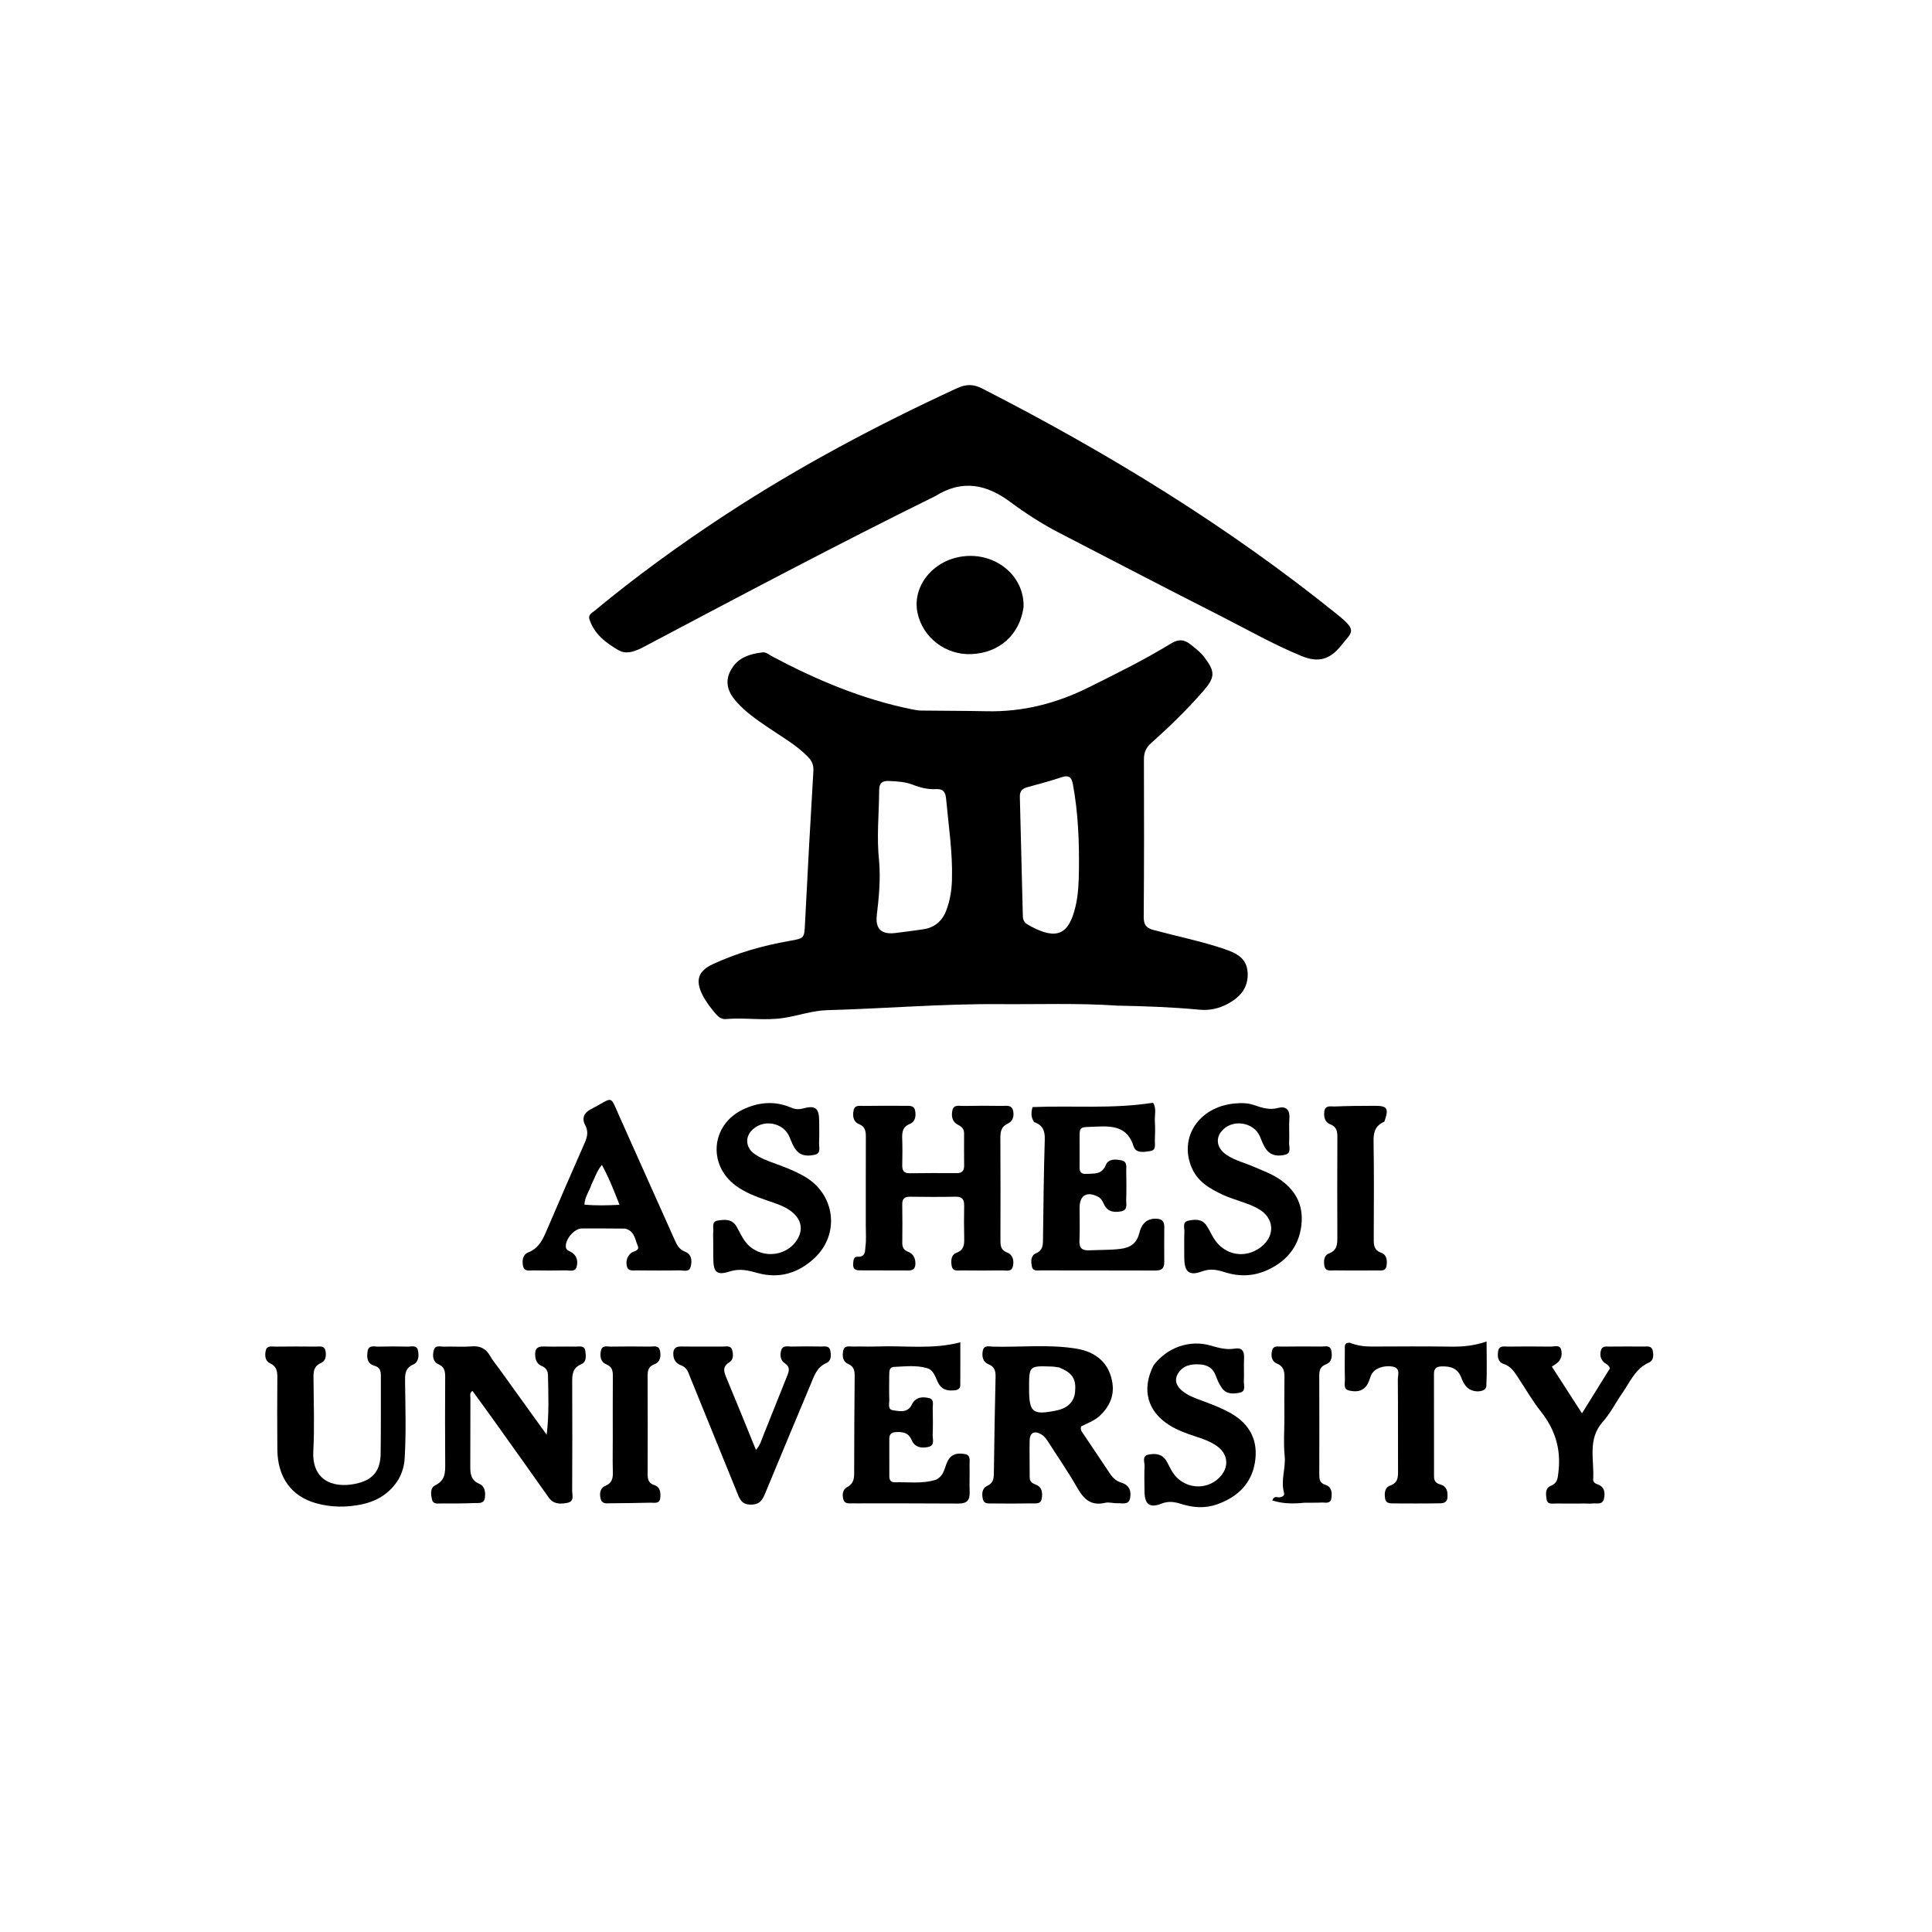 <svg version="1.1" id="Layer_1" xmlns="http://www.w3.org/2000/svg" xmlns:xlink="http://www.w3.org/1999/xlink" x="0px" y="0px"
	 width="100%" viewBox="0 0 1024 1024" enable-background="new 0 0 1024 1024" xml:space="preserve">
<path fill="#000000" opacity="1" stroke="none" 
	d="
M592.282,533.008 
	C571.17,531.581 550.503,532.377 529.848,532.215 
	C499.352,531.976 468.951,534.575 438.489,535.406 
	C430.625,535.621 423.159,538.326 415.439,539.524 
	C405.178,541.117 394.879,539.226 384.619,540.121 
	C382.473,540.309 380.846,539.087 379.473,537.496 
	C376.744,534.333 374.195,531.058 372.309,527.3 
	C368.447,519.608 370.036,514.639 377.779,511.042 
	C390.695,505.041 404.296,501.199 418.282,498.729 
	C426.504,497.276 426.275,497.404 426.693,489.02 
	C428.028,462.238 429.507,435.463 431.109,408.695 
	C431.3,405.511 430.334,403.287 428.242,401.148 
	C421.995,394.757 414.226,390.449 406.95,385.474 
	C401.026,381.424 395.12,377.376 390.33,371.948 
	C385.901,366.929 383.84,361.497 387.414,355.079 
	C391.071,348.511 397.338,346.589 404.149,345.777 
	C406.042,345.552 407.559,346.984 409.16,347.837 
	C432.635,360.35 456.968,370.597 483.17,375.913 
	C484.795,376.242 486.452,376.587 488.099,376.609 
	C499.763,376.767 511.431,376.723 523.092,376.972 
	C542.165,377.38 559.967,372.819 576.999,364.343 
	C591.772,356.991 606.569,349.697 620.646,341.082 
	C624.549,338.693 627.56,338.814 631.012,341.565 
	C633.628,343.649 636.277,345.636 638.314,348.329 
	C644.225,356.143 644.074,358.983 637.706,366.324 
	C629.172,376.163 619.833,385.193 610.129,393.845 
	C607.421,396.258 606.29,398.848 606.304,402.517 
	C606.408,430.348 606.41,458.18 606.196,486.01 
	C606.164,490.132 607.535,491.873 611.414,492.918 
	C623.944,496.291 636.692,498.84 649.013,503.025 
	C655.348,505.177 660.869,507.834 661.284,515.567 
	C661.704,523.383 657.438,528.342 651.026,531.892 
	C646.24,534.541 641.158,535.679 635.649,535.156 
	C621.386,533.803 607.076,533.282 592.282,533.008 
M465.965,456.641 
	C466.735,466.147 465.858,475.574 464.735,485.004 
	C463.878,492.198 467.076,495.361 474.266,494.548 
	C479.218,493.988 484.153,493.266 489.091,492.584 
	C495.282,491.729 499.371,488.291 501.576,482.468 
	C503.544,477.271 504.398,471.844 504.562,466.361 
	C504.996,451.853 502.732,437.522 501.425,423.128 
	C501.13,419.875 499.886,418.001 496.081,418.241 
	C491.905,418.504 487.769,417.47 483.899,415.954 
	C479.749,414.327 475.491,414.147 471.162,413.945 
	C467.664,413.782 465.98,415.006 465.971,418.777 
	C465.944,431.082 464.513,443.385 465.965,456.641 
M543.745,489.442 
	C544.753,490.029 545.739,490.656 546.77,491.196 
	C560.216,498.24 566.573,495.297 570.061,480.39 
	C571.549,474.032 571.777,467.555 571.858,461.054 
	C572.046,445.882 571.436,430.782 568.686,415.81 
	C567.998,412.064 566.655,410.602 562.64,411.959 
	C556.651,413.982 550.512,415.567 544.415,417.259 
	C541.824,417.978 540.466,419.385 540.541,422.228 
	C541.094,443.041 541.582,463.855 542.1,484.668 
	C542.137,486.154 542.006,487.699 543.745,489.442 
z"/>
<path fill="#000000" opacity="1" stroke="none" 
	d="
M495.831,262.886 
	C443.644,288.61 392.588,315.703 341.494,342.719 
	C337.032,345.078 332.217,347.175 327.771,344.596 
	C321.169,340.767 314.922,336.066 312.402,328.191 
	C311.66,325.87 313.65,324.944 314.993,323.833 
	C337.222,305.437 360.532,288.506 384.667,272.712 
	C423.784,247.113 464.949,225.266 507.37,205.701 
	C512.013,203.559 515.934,203.541 520.567,205.911 
	C587.19,239.999 650.774,278.837 709.096,325.946 
	C719.592,334.424 716.62,334.864 710.911,342.056 
	C704.924,349.598 698.804,351.37 689.951,347.752 
	C675.131,341.696 661.225,333.736 646.978,326.5 
	C618.316,311.943 589.785,297.126 561.246,282.326 
	C552.21,277.641 543.636,272.104 535.489,266.058 
	C522.907,256.722 510.118,253.976 495.831,262.886 
z"/>
<path fill="#000000" opacity="1" stroke="none" 
	d="
M458.895,649.982 
	C458.895,633.997 458.862,618.507 458.923,603.019 
	C458.936,599.882 458.836,597.247 455.216,595.763 
	C452.137,594.5 451.84,591.317 452.445,588.438 
	C453.064,585.488 455.803,586.188 457.823,586.157 
	C465.149,586.045 472.478,586.054 479.806,586.11 
	C481.898,586.126 484.482,585.743 485.034,588.681 
	C485.552,591.436 485.183,594.496 482.39,595.617 
	C478.428,597.207 478.051,599.992 478.186,603.549 
	C478.362,608.206 478.304,612.876 478.203,617.537 
	C478.141,620.376 479.051,621.89 482.18,621.847 
	C490.506,621.733 498.835,621.737 507.162,621.785 
	C509.971,621.8 511.032,620.431 511.013,617.8 
	C510.972,612.138 510.934,606.476 510.986,600.814 
	C511.008,598.479 509.843,597.203 507.859,596.224 
	C504.602,594.618 504.145,591.58 504.787,588.512 
	C505.467,585.262 508.456,586.224 510.584,586.179 
	C517.409,586.033 524.241,586.053 531.068,586.145 
	C533.266,586.175 536.12,585.444 536.921,588.55 
	C537.639,591.339 536.908,594.267 534.248,595.482 
	C530.419,597.232 530.197,600.094 530.217,603.61 
	C530.319,621.43 530.303,639.252 530.252,657.072 
	C530.244,660.034 530.28,662.504 533.781,663.847 
	C536.817,665.012 537.516,668.06 536.9,671.025 
	C536.211,674.339 533.26,673.305 531.121,673.339 
	C523.961,673.45 516.798,673.43 509.637,673.345 
	C507.62,673.321 504.958,674.078 504.419,670.946 
	C503.95,668.216 504.04,665.105 506.945,664.017 
	C510.82,662.567 511.118,659.879 511.048,656.513 
	C510.925,650.687 510.912,644.854 511.026,639.027 
	C511.09,635.716 509.972,634.189 506.401,634.27 
	C498.41,634.452 490.412,634.395 482.419,634.287 
	C479.48,634.248 478.161,635.294 478.211,638.343 
	C478.323,645.169 478.295,651.999 478.231,658.827 
	C478.21,661.124 479.09,662.592 481.244,663.433 
	C483.847,664.45 485.054,666.469 485.171,669.249 
	C485.279,671.841 484.439,673.395 481.54,673.375 
	C472.88,673.314 464.22,673.322 455.559,673.31 
	C453.663,673.307 452.162,672.67 452.205,670.534 
	C452.24,668.768 452.188,666.005 454.361,666.113 
	C459.033,666.346 458.403,662.863 458.731,660.457 
	C459.178,657.185 458.876,653.81 458.895,649.982 
z"/>
<path fill="#000000" opacity="1" stroke="none" 
	d="
M582.623,750.686 
	C579.508,753.264 576.035,754.514 572.985,756.015 
	C572.443,758.098 573.67,759.188 574.463,760.382 
	C579.069,767.312 583.738,774.201 588.356,781.124 
	C589.883,783.414 591.776,785.091 594.502,785.912 
	C598.672,787.167 599.744,790.573 598.929,794.244 
	C598.133,797.831 594.696,796.637 592.211,796.741 
	C590.061,796.831 587.771,796.033 585.757,796.517 
	C578.15,798.347 574.283,794.43 570.844,788.35 
	C566.344,780.393 561.083,772.868 556.169,765.145 
	C555.002,763.312 553.878,761.449 551.964,760.284 
	C548.333,758.075 545.81,759.286 545.72,763.535 
	C545.584,770.014 545.801,776.499 545.757,782.981 
	C545.742,785.264 546.997,786.141 548.895,786.849 
	C552.48,788.188 552.636,791.3 552.127,794.353 
	C551.627,797.354 548.89,796.79 546.877,796.827 
	C539.887,796.954 532.893,796.949 525.903,796.865 
	C524.015,796.843 521.577,797.259 520.952,794.629 
	C520.309,791.922 520.402,788.88 523.193,787.582 
	C526.426,786.077 526.735,783.788 526.771,780.76 
	C526.975,763.787 527.277,746.814 527.672,729.844 
	C527.744,726.729 527.226,724.455 523.982,723.112 
	C520.892,721.833 520.32,718.92 520.901,715.934 
	C521.513,712.79 524.256,713.695 526.206,713.746 
	C540.829,714.127 555.517,712.451 570.07,714.738 
	C581.435,716.524 588.073,722.857 589.602,733.073 
	C590.644,740.034 587.932,745.738 582.623,750.686 
M561.392,724.781 
	C560.082,724.615 558.775,724.346 557.46,724.299 
	C545.438,723.872 545.437,723.884 545.434,735.896 
	C545.43,748.717 547.28,750.19 560.078,747.553 
	C565.922,746.349 569.308,742.948 569.81,737.778 
	C570.474,730.946 568.528,727.7 561.392,724.781 
z"/>
<path fill="#000000" opacity="1" stroke="none" 
	d="
M264.57,725.458 
	C272.948,737.097 281.115,748.446 289.758,760.458 
	C291.067,749.401 290.662,739.034 290.425,728.68 
	C290.377,726.577 289.326,724.918 287.201,724.039 
	C284.793,723.043 283.827,721.112 283.662,718.517 
	C283.452,715.213 284.479,713.555 288.101,713.666 
	C293.76,713.841 299.429,713.627 305.091,713.732 
	C307.069,713.769 309.802,712.86 310.237,716.126 
	C310.589,718.773 310.991,721.871 307.948,723.146 
	C303.699,724.926 303.263,728.182 303.278,732.082 
	C303.352,751.406 303.359,770.731 303.265,790.055 
	C303.253,792.448 304.577,795.858 300.594,796.559 
	C296.95,797.2 293.409,797.402 290.78,793.657 
	C280.729,779.345 270.532,765.137 260.368,750.904 
	C257.096,746.323 253.759,741.787 250.432,737.203 
	C248.707,738.336 249.331,739.8 249.325,740.993 
	C249.267,753.154 249.318,765.315 249.262,777.476 
	C249.244,781.349 249.76,784.63 253.977,786.427 
	C257.007,787.718 257.352,790.763 257.016,793.729 
	C256.621,797.204 253.66,796.553 251.566,796.647 
	C245.746,796.907 239.911,796.887 234.082,796.856 
	C232.188,796.846 229.632,797.435 229.013,794.873 
	C228.355,792.15 227.805,788.624 230.785,787.172 
	C236.121,784.573 236.005,780.253 235.964,775.449 
	C235.834,760.291 235.891,745.13 235.953,729.97 
	C235.965,726.99 235.727,724.578 232.419,723.105 
	C229.355,721.742 229.158,718.57 229.892,715.705 
	C230.656,712.722 233.422,713.814 235.394,713.751 
	C240.22,713.596 245.078,713.987 249.879,713.606 
	C254.407,713.247 257.519,714.683 259.74,718.648 
	C261.035,720.959 262.803,723.003 264.57,725.458 
z"/>
<path fill="#000000" opacity="1" stroke="none" 
	d="
M548.066,594.68 
	C546.35,592.098 546.461,589.697 547.275,586.774 
	C568.423,585.888 589.733,587.879 611.141,584.46 
	C613.108,587.487 611.893,591.063 612.107,594.418 
	C612.319,597.737 612.26,601.085 612.096,604.41 
	C611.99,606.558 612.997,609.613 609.638,610.091 
	C606.432,610.546 602.066,611.486 600.823,607.543 
	C597.549,597.152 589.859,596.712 581.009,597.129 
	C571.211,597.591 572.277,596.47 572.2,606.163 
	C572.167,610.328 572.264,614.494 572.193,618.658 
	C572.15,621.154 573.063,622.358 575.72,622.185 
	C579.778,621.922 583.939,622.756 586.1,617.495 
	C587.525,614.023 591.405,614.361 594.521,615.048 
	C597.658,615.74 596.878,618.68 596.928,620.873 
	C597.043,625.868 597.068,630.872 596.905,635.865 
	C596.829,638.165 597.846,641.364 594.314,642.022 
	C590.77,642.684 587.225,642.488 585.283,638.572 
	C584.474,636.94 583.823,635.267 582.018,634.323 
	C576.105,631.231 572.225,633.476 572.208,640.096 
	C572.193,645.927 572.397,651.767 572.136,657.587 
	C571.955,661.608 573.573,662.88 577.398,662.693 
	C582.879,662.424 588.359,662.607 593.85,661.929 
	C599.122,661.277 602.48,659.003 603.797,653.726 
	C604.936,649.16 607.325,645.837 612.704,645.94 
	C615.519,645.994 617.112,647.084 617.096,650.079 
	C617.061,656.41 617.02,662.742 617.084,669.072 
	C617.117,672.315 615.559,673.416 612.458,673.406 
	C592.132,673.338 571.805,673.379 551.479,673.333 
	C549.753,673.329 547.462,673.851 546.946,671.36 
	C546.395,668.702 546.174,665.538 549.077,664.288 
	C552.645,662.752 552.769,660.195 552.807,657.044 
	C553.021,639.393 553.211,621.738 553.751,604.095 
	C553.891,599.532 552.859,596.409 548.066,594.68 
z"/>
<path fill="#000000" opacity="1" stroke="none" 
	d="
M496.018,784.302 
	C498.838,782.971 499.922,780.795 500.748,778.353 
	C501.33,776.634 501.917,774.841 502.907,773.351 
	C504.962,770.259 508.319,770.13 511.453,770.693 
	C514.678,771.273 513.82,774.299 513.881,776.462 
	C514.017,781.286 513.757,786.124 513.935,790.946 
	C514.092,795.188 512.373,796.945 508.081,796.913 
	C491.096,796.785 474.111,796.833 457.125,796.817 
	C455.462,796.815 453.797,796.864 452.137,796.804 
	C450.211,796.735 447.81,797.336 447.038,794.827 
	C446.26,792.296 446.586,789.474 449.062,788.166 
	C452.537,786.328 452.729,783.568 452.728,780.236 
	C452.723,763.418 452.836,746.599 452.992,729.781 
	C453.019,726.789 452.848,724.337 449.497,722.9 
	C446.624,721.667 446.383,718.723 446.902,715.976 
	C447.494,712.848 450.194,713.756 452.182,713.7 
	C456.508,713.58 460.846,713.829 465.169,713.657 
	C479.549,713.083 494.038,715.371 508.992,711.449 
	C508.992,719.451 509.027,726.874 508.965,734.296 
	C508.952,735.866 507.736,736.66 506.321,736.838 
	C502.87,737.271 499.691,736.979 497.606,733.542 
	C495.762,730.501 495.282,726.255 491.172,725.092 
	C485.468,723.477 479.596,724.25 473.799,724.49 
	C471.342,724.592 471.329,726.806 471.316,728.674 
	C471.287,733.169 471.195,737.669 471.337,742.16 
	C471.399,744.128 470.321,747.094 473.426,747.5 
	C476.569,747.911 480.157,748.891 482.642,745.592 
	C483.138,744.934 483.389,744.096 483.863,743.418 
	C486.043,740.292 489.314,740.273 492.417,741.028 
	C495.306,741.732 494.297,744.561 494.354,746.559 
	C494.487,751.218 494.516,755.888 494.332,760.544 
	C494.243,762.813 495.643,766.036 492.138,766.881 
	C488.534,767.749 484.869,767.216 483.222,763.32 
	C481.488,759.219 478.374,758.809 474.66,759.057 
	C472.411,759.208 471.345,760.28 471.35,762.523 
	C471.367,769.184 471.361,775.844 471.36,782.505 
	C471.36,784.486 472.188,785.715 474.316,785.648 
	C481.441,785.425 488.644,786.587 496.018,784.302 
z"/>
<path fill="#000000" opacity="1" stroke="none" 
	d="
M331.311,651.177 
	C323.391,651.129 315.899,651.06 308.407,651.112 
	C304.347,651.14 299.507,656.893 299.902,660.917 
	C300.071,662.641 301.49,662.924 302.586,663.539 
	C305.725,665.3 306.431,668.196 305.661,671.258 
	C304.862,674.437 301.853,673.265 299.716,673.318 
	C294.059,673.459 288.394,673.432 282.735,673.33 
	C280.715,673.294 277.993,674.142 277.281,671.211 
	C276.576,668.31 276.998,664.972 279.945,663.819 
	C285.99,661.452 287.98,656.282 290.224,651.068 
	C296.738,635.936 303.237,620.797 309.905,605.733 
	C311.342,602.486 311.938,599.638 310.148,596.297 
	C308.239,592.735 309.555,589.773 313.059,587.981 
	C325.645,581.544 322.84,579.548 328.778,592.784 
	C338.451,614.343 348.113,635.908 357.734,657.491 
	C358.854,660.004 360.143,662.253 362.845,663.307 
	C366.689,664.807 366.832,668.037 366.124,671.222 
	C365.391,674.517 362.349,673.279 360.254,673.317 
	C352.598,673.457 344.938,673.398 337.279,673.336 
	C335.375,673.321 332.962,673.887 332.287,671.229 
	C331.64,668.68 332.237,666.318 334.194,664.352 
	C335.549,662.992 339.313,663.198 337.966,660.145 
	C336.514,656.855 336.337,652.394 331.311,651.177 
M313.452,627.881 
	C312.397,631.296 309.972,634.258 309.746,638.478 
	C315.928,639.048 321.767,638.9 328.361,638.578 
	C325.413,631.044 322.748,624.239 319.021,617.409 
	C316.301,620.717 315.332,624.115 313.452,627.881 
z"/>
<path fill="#000000" opacity="1" stroke="none" 
	d="
M378.018,657.043 
	C378.017,655.387 377.891,654.204 378.043,653.057 
	C378.342,650.79 376.89,647.493 380.521,646.905 
	C384.118,646.323 387.983,646.026 390.3,649.973 
	C391.899,652.696 393.169,655.662 395.068,658.151 
	C402.053,667.303 416.395,666.714 422.431,657.169 
	C425.925,651.645 424.786,646.095 419.211,641.927 
	C415.549,639.189 411.213,637.867 406.961,636.413 
	C400.957,634.359 395.023,632.16 389.869,628.333 
	C375.029,617.314 376.928,596.217 393.571,588.157 
	C401.885,584.131 410.526,583.333 419.204,587.028 
	C421.466,587.991 423.353,588.136 425.799,587.466 
	C432.219,585.71 434.156,587.438 434.18,594.19 
	C434.194,598.022 434.312,601.862 434.124,605.685 
	C434.011,607.975 435.317,611.264 431.892,612.028 
	C428.502,612.783 424.836,612.925 422.171,609.802 
	C420.413,607.741 419.517,605.214 418.512,602.74 
	C415.17,594.519 403.714,592.838 397.949,599.697 
	C394.863,603.37 395.56,608.457 399.719,611.474 
	C402.983,613.842 406.754,615.243 410.522,616.599 
	C416.013,618.576 421.46,620.684 426.515,623.619 
	C442.68,633.004 445.348,654.084 431.643,666.869 
	C423.248,674.701 413.148,677.899 401.633,674.747 
	C396.733,673.406 392.21,672.154 386.727,673.912 
	C379.651,676.18 378.09,674.242 378.049,666.532 
	C378.033,663.532 378.028,660.533 378.018,657.043 
z"/>
<path fill="#000000" opacity="1" stroke="none" 
	d="
M211.27,784.012 
	C206.596,791.563 199.919,795.592 191.771,797.328 
	C183.674,799.053 175.544,798.98 167.565,796.755 
	C154.403,793.084 147.15,783.045 147.004,768.342 
	C146.878,755.686 146.91,743.028 146.997,730.371 
	C147.02,727.031 146.8,724.27 143.161,722.593 
	C140.607,721.417 140.279,718.626 140.808,716.024 
	C141.441,712.904 144.105,713.765 146.095,713.738 
	C153.255,713.638 160.418,713.654 167.578,713.724 
	C169.45,713.742 171.857,713.064 172.485,715.869 
	C173.074,718.504 172.628,721.333 170.131,722.422 
	C166.177,724.147 166.139,727.12 166.162,730.579 
	C166.246,743.402 166.739,756.255 166.064,769.043 
	C165.172,785.949 178.365,789.186 190.192,786.005 
	C198.126,783.87 201.637,778.93 201.749,770.552 
	C201.933,756.899 201.83,743.241 201.861,729.585 
	C201.867,726.97 201.668,724.767 198.418,723.856 
	C194.507,722.76 194.304,719.339 194.866,716.087 
	C195.457,712.663 198.462,713.802 200.571,713.74 
	C205.729,713.59 210.897,713.612 216.057,713.736 
	C218.045,713.784 220.858,712.723 221.516,715.725 
	C222.134,718.538 221.956,721.899 219.008,723.216 
	C214.409,725.268 214.652,728.938 214.699,732.793 
	C214.863,746.274 215.302,759.755 214.463,773.233 
	C214.23,776.978 213.198,780.413 211.27,784.012 
z"/>
<path fill="#000000" opacity="1" stroke="none" 
	d="
M627.696,666.907 
	C627.698,661.919 627.575,657.416 627.757,652.924 
	C627.843,650.806 626.554,647.68 629.779,646.998 
	C633.156,646.283 636.935,645.9 639.35,649.375 
	C640.861,651.551 641.922,654.034 643.315,656.298 
	C648.906,665.383 660.006,667.417 668.369,660.933 
	C676.019,655.002 675.458,645.608 667.084,640.781 
	C661.272,637.43 654.59,636.205 648.532,633.432 
	C641.461,630.194 634.806,626.454 631.577,618.793 
	C624.814,602.742 635.484,586.738 654.191,584.891 
	C657.688,584.546 661.233,584.53 664.591,585.681 
	C668.796,587.123 672.767,588.511 677.479,587.222 
	C681.308,586.174 683.746,588.019 683.405,592.655 
	C683.089,596.963 683.484,601.321 683.269,605.642 
	C683.157,607.9 684.595,611.196 681.186,612.016 
	C677.782,612.835 674.145,612.803 671.517,609.663 
	C669.775,607.582 668.888,605.046 667.888,602.578 
	C664.601,594.467 652.716,592.848 647.277,599.774 
	C644.085,603.838 645.193,608.83 650.155,612.151 
	C654.635,615.15 659.927,616.353 664.784,618.525 
	C668.277,620.087 671.926,621.364 675.257,623.215 
	C684.707,628.467 690.572,636.366 689.924,647.45 
	C689.225,659.387 682.872,668.019 671.958,673.066 
	C664.695,676.423 657.203,676.781 649.546,674.4 
	C645.469,673.132 641.691,672.15 637.069,673.874 
	C630.321,676.392 627.798,674.15 627.696,666.907 
z"/>
<path fill="#000000" opacity="1" stroke="none" 
	d="
M611.43,723.636 
	C618.592,714.143 630.619,709.891 641.87,713.223 
	C646.07,714.467 650.045,715.521 654.44,714.787 
	C658.051,714.183 659.569,715.92 659.38,719.617 
	C659.169,723.768 659.458,727.944 659.27,732.098 
	C659.174,734.222 660.454,737.34 657.324,738.07 
	C653.948,738.857 650.138,739.118 647.707,735.782 
	C646.264,733.801 645.222,731.452 644.371,729.132 
	C642.914,725.16 640.072,723.416 636.039,723.17 
	C631.507,722.893 627.242,723.565 624.566,727.674 
	C622.111,731.443 623.553,734.737 626.751,737.297 
	C629.771,739.714 633.394,741.063 636.997,742.375 
	C642.318,744.313 647.606,746.334 652.535,749.154 
	C662.648,754.938 667.01,763.809 665.133,775.148 
	C663.246,786.554 655.758,793.518 645.116,797.322 
	C638.736,799.603 632.382,799.114 626.029,797.122 
	C622.588,796.044 619.474,795.444 615.584,796.973 
	C609.139,799.506 606.628,797.175 606.609,790.203 
	C606.597,785.874 606.409,781.536 606.651,777.222 
	C606.774,775.035 605.037,771.725 608.716,770.974 
	C612.217,770.258 615.821,770.546 618.04,774.068 
	C619.366,776.174 620.299,778.535 621.679,780.6 
	C627.261,788.955 638.867,790.277 645.98,783.455 
	C651.762,777.911 651.174,770.518 644.512,766.1 
	C641.16,763.878 637.376,762.556 633.57,761.315 
	C628.819,759.767 624.129,758.079 619.852,755.412 
	C608.142,748.111 604.923,736.411 611.43,723.636 
z"/>
<path fill="#000000" opacity="1" stroke="none" 
	d="
M715.459,711.698 
	C719.45,713.255 723.196,713.714 727.085,713.695 
	C741.084,713.624 755.084,713.549 769.081,713.741 
	C775.235,713.825 781.259,713.307 787.92,711.017 
	C787.92,719.48 788.188,727.082 787.795,734.649 
	C787.624,737.958 780.989,738.446 777.769,735.516 
	C776.117,734.013 775.207,731.998 774.429,729.998 
	C772.516,725.084 768.683,724.056 763.957,724.226 
	C761.212,724.324 760.028,725.451 760.033,728.153 
	C760.065,746.318 760.066,764.482 760.065,782.647 
	C760.065,784.995 761.154,786.188 763.466,786.832 
	C766.81,787.762 767.415,790.542 767.196,793.599 
	C766.947,797.063 764.142,796.76 761.963,796.798 
	C753.977,796.936 745.986,796.871 737.997,796.837 
	C736.269,796.83 734.523,796.508 734.158,794.418 
	C733.673,791.641 733.899,788.427 736.676,787.453 
	C741.157,785.881 741.006,782.756 740.988,779.134 
	C740.909,763.136 741.022,747.136 740.878,731.139 
	C740.856,728.685 742.471,725.131 738.05,724.323 
	C733.362,723.467 728.298,725.383 726.786,728.752 
	C725.905,730.714 725.536,732.888 724.143,734.642 
	C721.679,737.747 718.288,737.759 715.011,736.993 
	C711.84,736.252 712.89,733.234 712.831,731.082 
	C712.685,725.753 712.733,720.417 712.792,715.085 
	C712.81,713.534 712.355,711.475 715.459,711.698 
z"/>
<path fill="#000000" opacity="1" stroke="none" 
	d="
M361.186,723.754 
	C358.42,722.675 357.122,720.94 356.901,718.339 
	C356.644,715.318 357.569,713.61 361.006,713.665 
	C368.336,713.782 375.67,713.632 383.001,713.705 
	C384.865,713.723 387.354,712.956 388.084,715.612 
	C388.712,717.899 388.814,720.656 386.591,722.028 
	C382.665,724.453 383.698,727.158 385.084,730.463 
	C390.286,742.867 395.301,755.35 400.664,768.481 
	C403.007,765.838 403.601,763.247 404.555,760.882 
	C408.79,750.381 412.951,739.85 417.174,729.345 
	C418.217,726.75 418.987,724.52 415.873,722.49 
	C413.574,720.992 413.322,718.143 414.064,715.662 
	C414.912,712.825 417.62,713.749 419.635,713.702 
	C424.798,713.58 429.966,713.599 435.13,713.683 
	C437.005,713.713 439.451,713.037 440.063,715.806 
	C440.624,718.347 440.579,721.327 437.978,722.456 
	C432.869,724.674 431.518,729.295 429.674,733.701 
	C421.638,752.901 413.582,772.094 405.634,791.331 
	C404.152,794.919 402.76,797.515 397.93,797.479 
	C392.905,797.441 391.976,794.312 390.588,790.882 
	C382.277,770.352 373.925,749.839 365.556,729.333 
	C364.688,727.206 364.073,724.823 361.186,723.754 
z"/>
<path fill="#000000" opacity="1" stroke="none" 
	d="
M839.927,796.894 
	C834.608,796.902 829.777,796.986 824.95,796.885 
	C822.946,796.843 820.161,797.708 819.704,794.587 
	C819.327,792.012 818.877,788.794 821.934,787.541 
	C825.661,786.013 825.644,783.279 826.027,779.959 
	C827.42,767.893 824.164,757.5 816.614,748.024 
	C812.17,742.446 808.615,736.159 804.655,730.194 
	C802.638,727.157 800.815,724.143 796.877,722.876 
	C793.924,721.926 793.568,718.897 794.057,716.109 
	C794.607,712.98 797.258,713.742 799.277,713.72 
	C806.77,713.639 814.266,713.606 821.758,713.728 
	C823.747,713.76 826.701,712.56 827.431,715.313 
	C828.15,718.025 827.509,720.973 824.782,722.824 
	C824.242,723.192 823.698,723.554 822.519,724.346 
	C827.655,732.309 832.734,740.185 838.485,749.101 
	C843.822,740.507 848.66,732.717 853.3,725.244 
	C852.561,723.051 850.792,722.86 849.803,721.752 
	C848.182,719.935 847.934,717.896 848.541,715.696 
	C849.219,713.239 851.345,713.732 853.09,713.714 
	C859.085,713.653 865.081,713.641 871.075,713.701 
	C872.97,713.719 875.365,713.111 875.988,715.864 
	C876.527,718.247 876.418,721.108 874.096,722.123 
	C866.721,725.349 864.011,732.438 859.879,738.344 
	C856.349,743.391 853.561,749.059 849.504,753.615 
	C841.23,762.905 845.078,773.83 844.41,784.156 
	C844.327,785.444 845.343,786.251 846.529,786.645 
	C850.45,787.944 850.853,791.104 850.146,794.349 
	C849.401,797.768 846.224,796.612 843.912,796.883 
	C842.763,797.018 841.583,796.899 839.927,796.894 
z"/>
<path fill="#000000" opacity="1" stroke="none" 
	d="
M542.505,321.776 
	C540.477,336.48 529.655,346.071 514.813,346.693 
	C501.264,347.261 489.108,337.969 486.315,324.91 
	C483.323,310.917 494.283,297.035 510.183,294.919 
	C527.919,292.559 543.111,305.486 542.505,321.776 
z"/>
<path fill="#000000" opacity="1" stroke="none" 
	d="
M733.738,594.5 
	C728.718,596.676 727.935,600.297 728.016,605.089 
	C728.303,622.245 728.181,639.409 728.109,656.57 
	C728.096,659.916 728.185,662.624 732.173,664.033 
	C734.999,665.031 735.34,668.176 734.889,670.918 
	C734.382,674.005 731.715,673.328 729.672,673.346 
	C722.175,673.414 714.677,673.422 707.18,673.335 
	C705.165,673.311 702.533,674.045 701.962,670.915 
	C701.489,668.318 701.695,665.393 704.337,664.385 
	C708.829,662.671 708.839,659.359 708.821,655.529 
	C708.739,638.035 708.758,620.54 708.836,603.046 
	C708.85,599.872 708.694,597.294 705.03,595.901 
	C702.255,594.846 701.544,592 701.901,589.147 
	C702.346,585.586 705.391,586.544 707.431,586.457 
	C714.417,586.16 721.417,586.13 728.411,586.099 
	C735.379,586.069 736.254,587.396 733.738,594.5 
z"/>
<path fill="#000000" opacity="1" stroke="none" 
	d="
M324.781,762 
	C324.783,750.837 324.739,740.174 324.818,729.512 
	C324.84,726.666 324.548,724.433 321.389,723.139 
	C318.28,721.866 317.883,718.847 318.505,715.898 
	C319.16,712.79 321.882,713.763 323.86,713.731 
	C330.689,713.622 337.522,713.631 344.351,713.727 
	C346.357,713.755 349.093,712.827 349.784,715.825 
	C350.457,718.746 350.006,721.874 346.89,723.049 
	C343.417,724.359 343.236,726.736 343.249,729.748 
	C343.323,746.741 343.317,763.735 343.267,780.729 
	C343.258,783.717 343.348,786.094 347.032,787.243 
	C349.95,788.153 350.281,791.321 349.93,794.045 
	C349.52,797.223 346.83,796.419 344.782,796.461 
	C337.797,796.606 330.811,796.732 323.825,796.768 
	C321.751,796.779 319.156,797.336 318.392,794.507 
	C317.653,791.774 317.943,788.747 320.788,787.568 
	C324.523,786.02 324.912,783.4 324.817,779.992 
	C324.653,774.166 324.777,768.331 324.781,762 
z"/>
<path fill="#000000" opacity="1" stroke="none" 
	d="
M691.438,796.477 
	C685.38,797.082 679.859,797.079 674.329,795.244 
	C675.416,792.521 676.926,793.752 678.095,793.628 
	C679.606,793.469 681.012,792.771 680.567,791.207 
	C678.691,784.604 681.573,778.158 680.897,771.536 
	C680.226,764.949 680.755,758.24 680.755,751.585 
	C680.754,744.763 680.671,737.94 680.783,731.12 
	C680.841,727.526 680.928,724.392 676.652,722.642 
	C673.947,721.536 673.498,718.401 674.26,715.658 
	C674.988,713.043 677.454,713.744 679.341,713.723 
	C686.329,713.646 693.318,713.611 700.305,713.701 
	C702.287,713.727 705.047,712.765 705.63,715.876 
	C706.168,718.745 706.005,721.898 702.804,723.125 
	C699.631,724.341 699.222,726.451 699.235,729.355 
	C699.311,746.659 699.283,763.963 699.251,781.266 
	C699.247,783.877 699.319,786.025 702.576,787.032 
	C705.892,788.057 706.091,791.275 705.648,794.14 
	C705.159,797.304 702.365,796.27 700.382,796.378 
	C697.561,796.533 694.727,796.442 691.438,796.477 
z"/>
</svg>